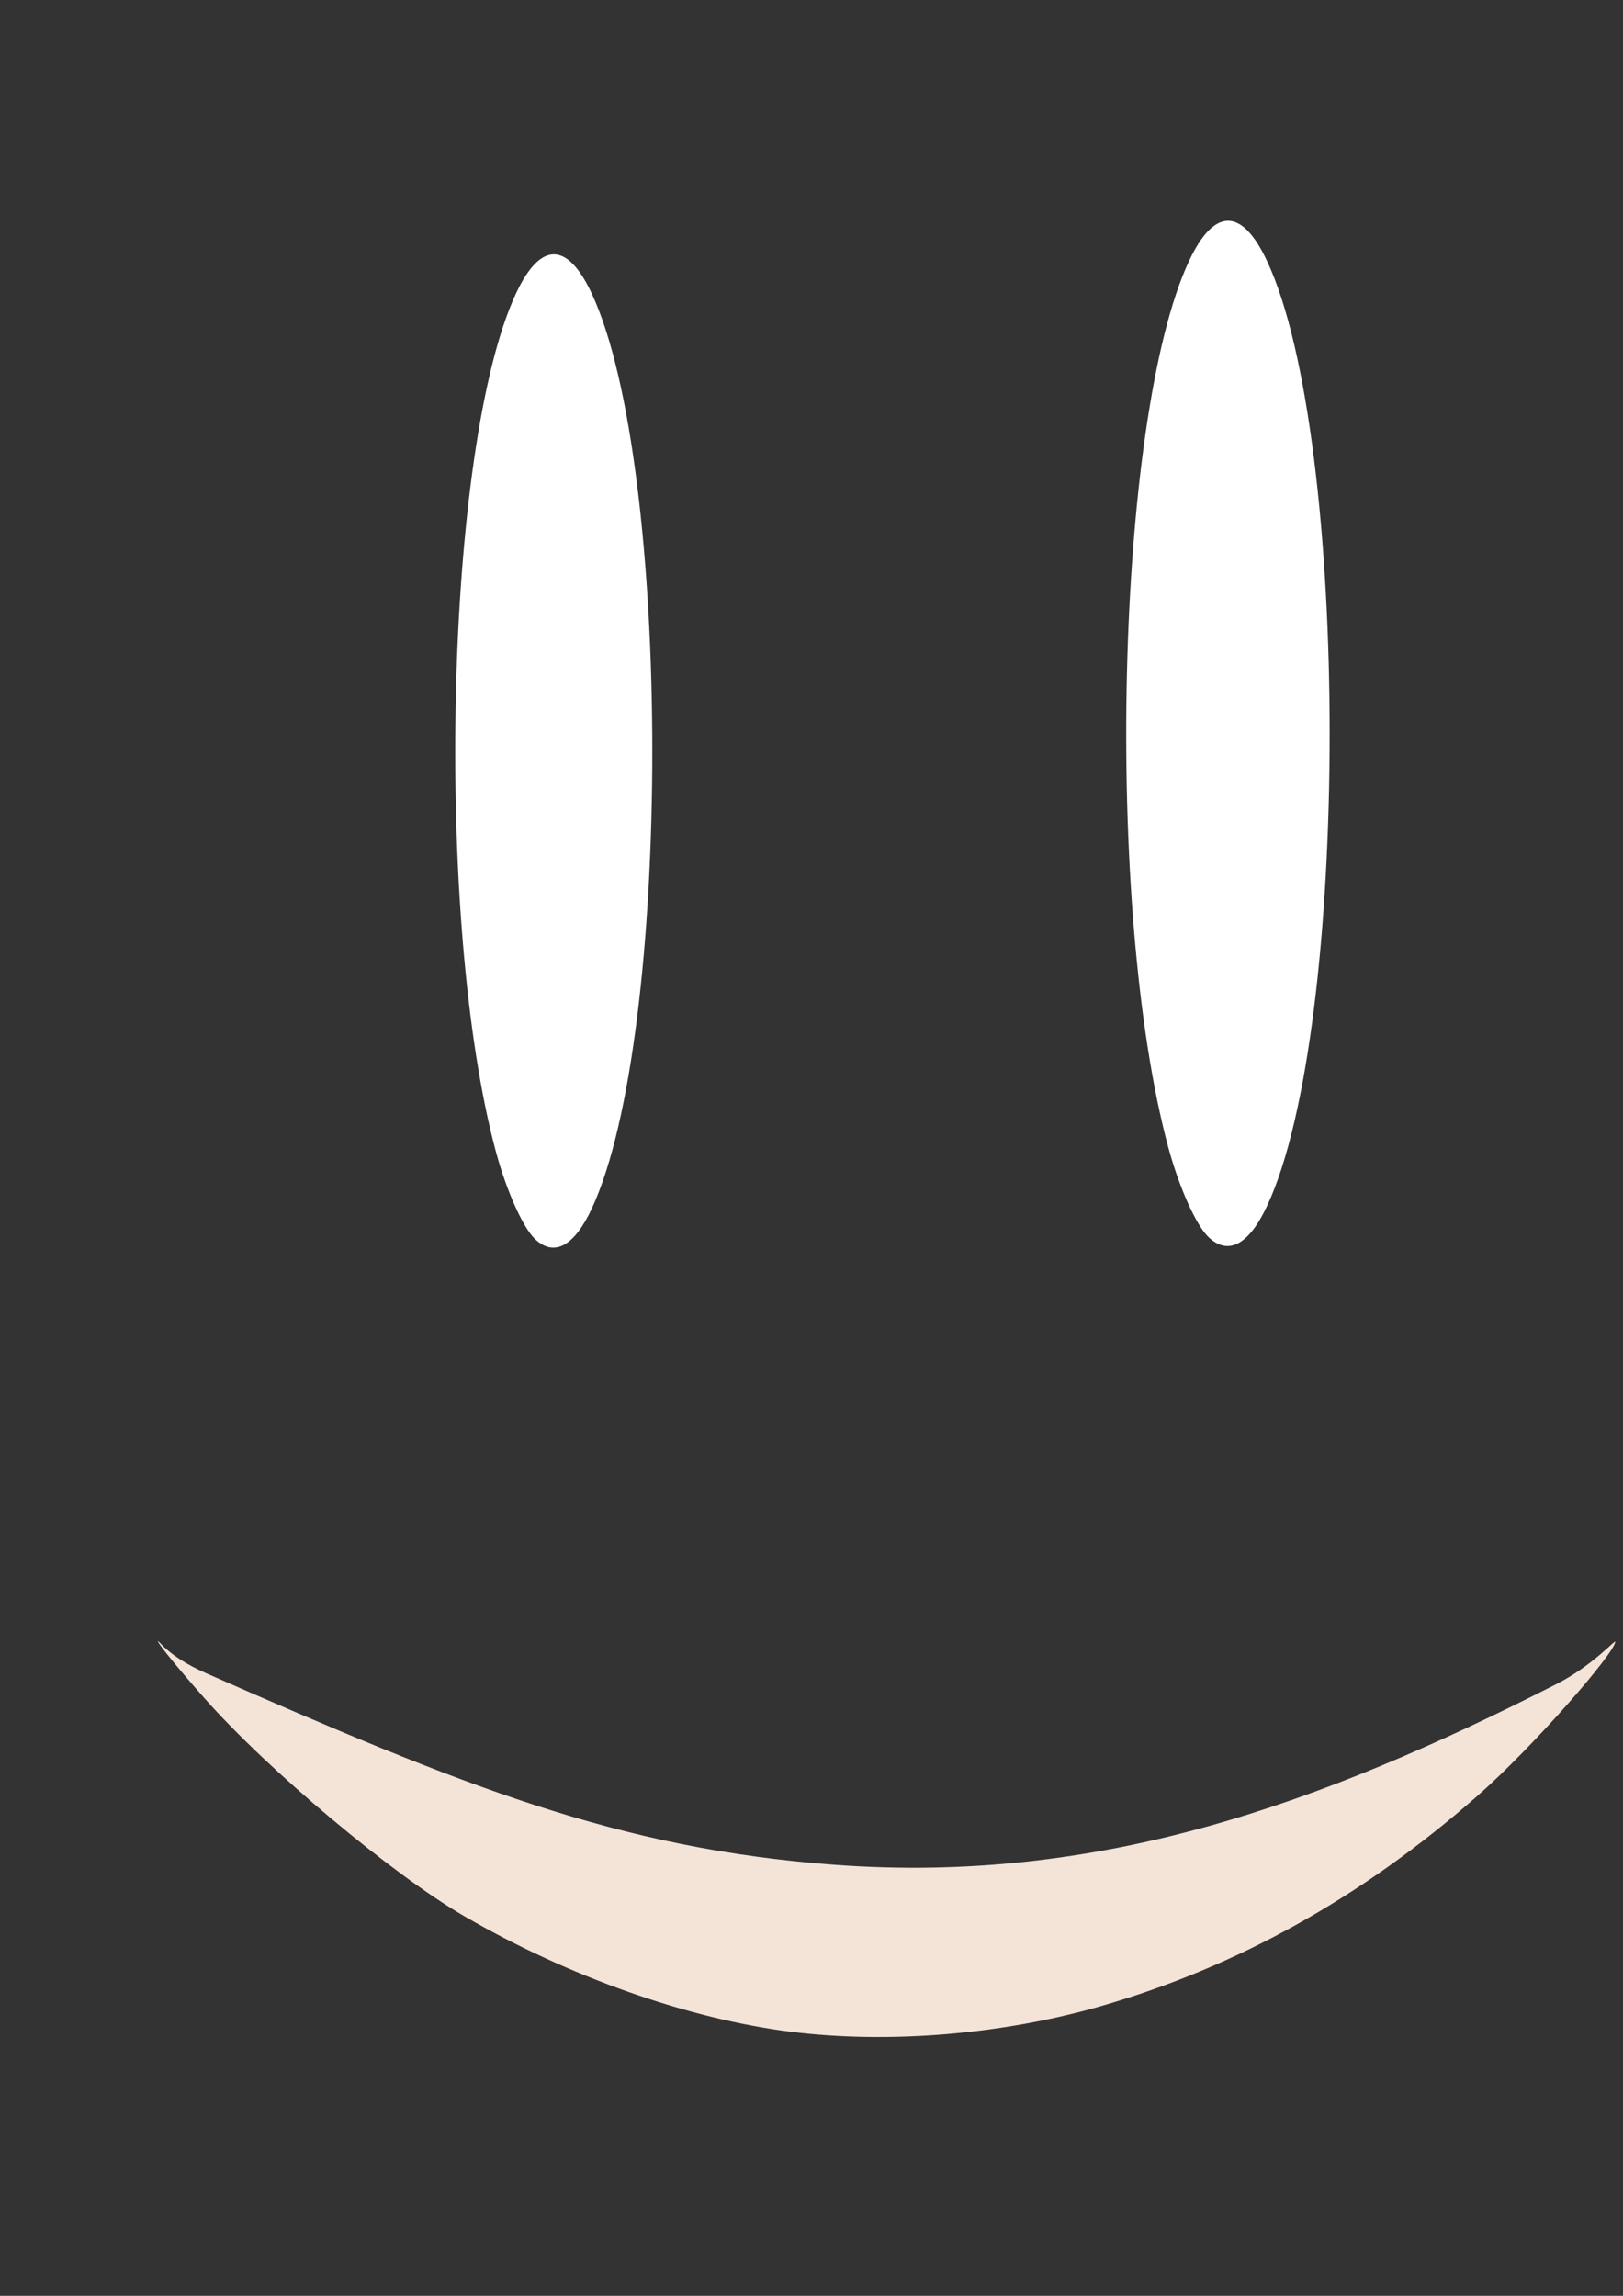 <?xml version="1.0" encoding="UTF-8" standalone="no"?>
<!-- Created with Inkscape (http://www.inkscape.org/) -->

<svg
   width="210mm"
   height="297mm"
   viewBox="0 0 210 297"
   version="1.1"
   id="svg5"
   sodipodi:docname="Lith_Face afk2.svg"
   inkscape:version="1.1 (c68e22c387, 2021-05-23)"
   xmlns:inkscape="http://www.inkscape.org/namespaces/inkscape"
   xmlns:sodipodi="http://sodipodi.sourceforge.net/DTD/sodipodi-0.dtd"
   xmlns="http://www.w3.org/2000/svg"
   xmlns:svg="http://www.w3.org/2000/svg">
  <rect x="0" y="0" width="210" height="297" fill="#333333" stroke="none"/>
  <sodipodi:namedview
     id="namedview7"
     pagecolor="#505050"
     bordercolor="#eeeeee"
     borderopacity="1"
     inkscape:pageshadow="0"
     inkscape:pageopacity="0"
     inkscape:pagecheckerboard="0"
     inkscape:document-units="mm"
     showgrid="false"
     inkscape:snap-text-baseline="false"
     inkscape:zoom="0.64"
     inkscape:cx="600.78125"
     inkscape:cy="589.84375"
     inkscape:window-width="1680"
     inkscape:window-height="987"
     inkscape:window-x="-8"
     inkscape:window-y="-8"
     inkscape:window-maximized="1"
     inkscape:current-layer="layer1-6" />
  <defs
     id="defs2" />
  <g
     inkscape:label="Capa 1"
     inkscape:groupmode="layer"
     id="layer1">
    <g
       inkscape:label="Capa 1"
       id="layer1-6">
      <path
         style="fill:#f4e3d7;stroke-width:0.767"
         d="m 102.382,262.847 c -13.309,-1.658 -28.854,-7.148 -42.251,-14.923 -9.393,-5.45 -25.441,-18.909 -33.707,-28.268 -3.291,-3.726 -5.983,-7.021 -5.983,-7.322 0,-0.301 1.159,1.896 6.271,4.142 33.2,14.582 53.244,22.689 81.293,24.767 34.252,2.537 62.814,-7.862 93.299,-23.338 4.815,-2.444 7.694,-5.834 7.691,-5.515 -0.016,1.385 -10.433,13.417 -17.758,19.87 -15.161,13.355 -31.34,22.214 -48.688,27.237 -12.765,3.696 -27.515,4.926 -40.166,3.35 z"
         id="path5049-6"
         sodipodi:nodetypes="ssssssscsss" />
      <path
         style="fill:#ffffff;stroke-width:0.451"
         d="m 69.233,160.299 c -1.567,-1.479 -3.711,-6.266 -5.074,-11.331 -8.043,-29.87 -6.601,-91.29 2.605,-110.999 3.155,-6.755 6.644,-6.755 9.8,0 10.448,22.368 10.448,96.024 0,118.392 -2.279,4.879 -4.864,6.268 -7.331,3.939 z"
         id="path5815-6" />
      <path
         style="fill:#ffffff;stroke-width:0.465"
         d="m 156.385,160.057 c -1.618,-1.527 -3.831,-6.468 -5.239,-11.695 -8.304,-30.831 -6.815,-94.227 2.69,-114.571 3.258,-6.972 6.86,-6.972 10.117,0 10.787,23.087 10.787,99.113 0,122.201 -2.353,5.036 -5.021,6.469 -7.568,4.065 z"
         id="path5815-3-2" />
    </g>
  </g>
</svg>
